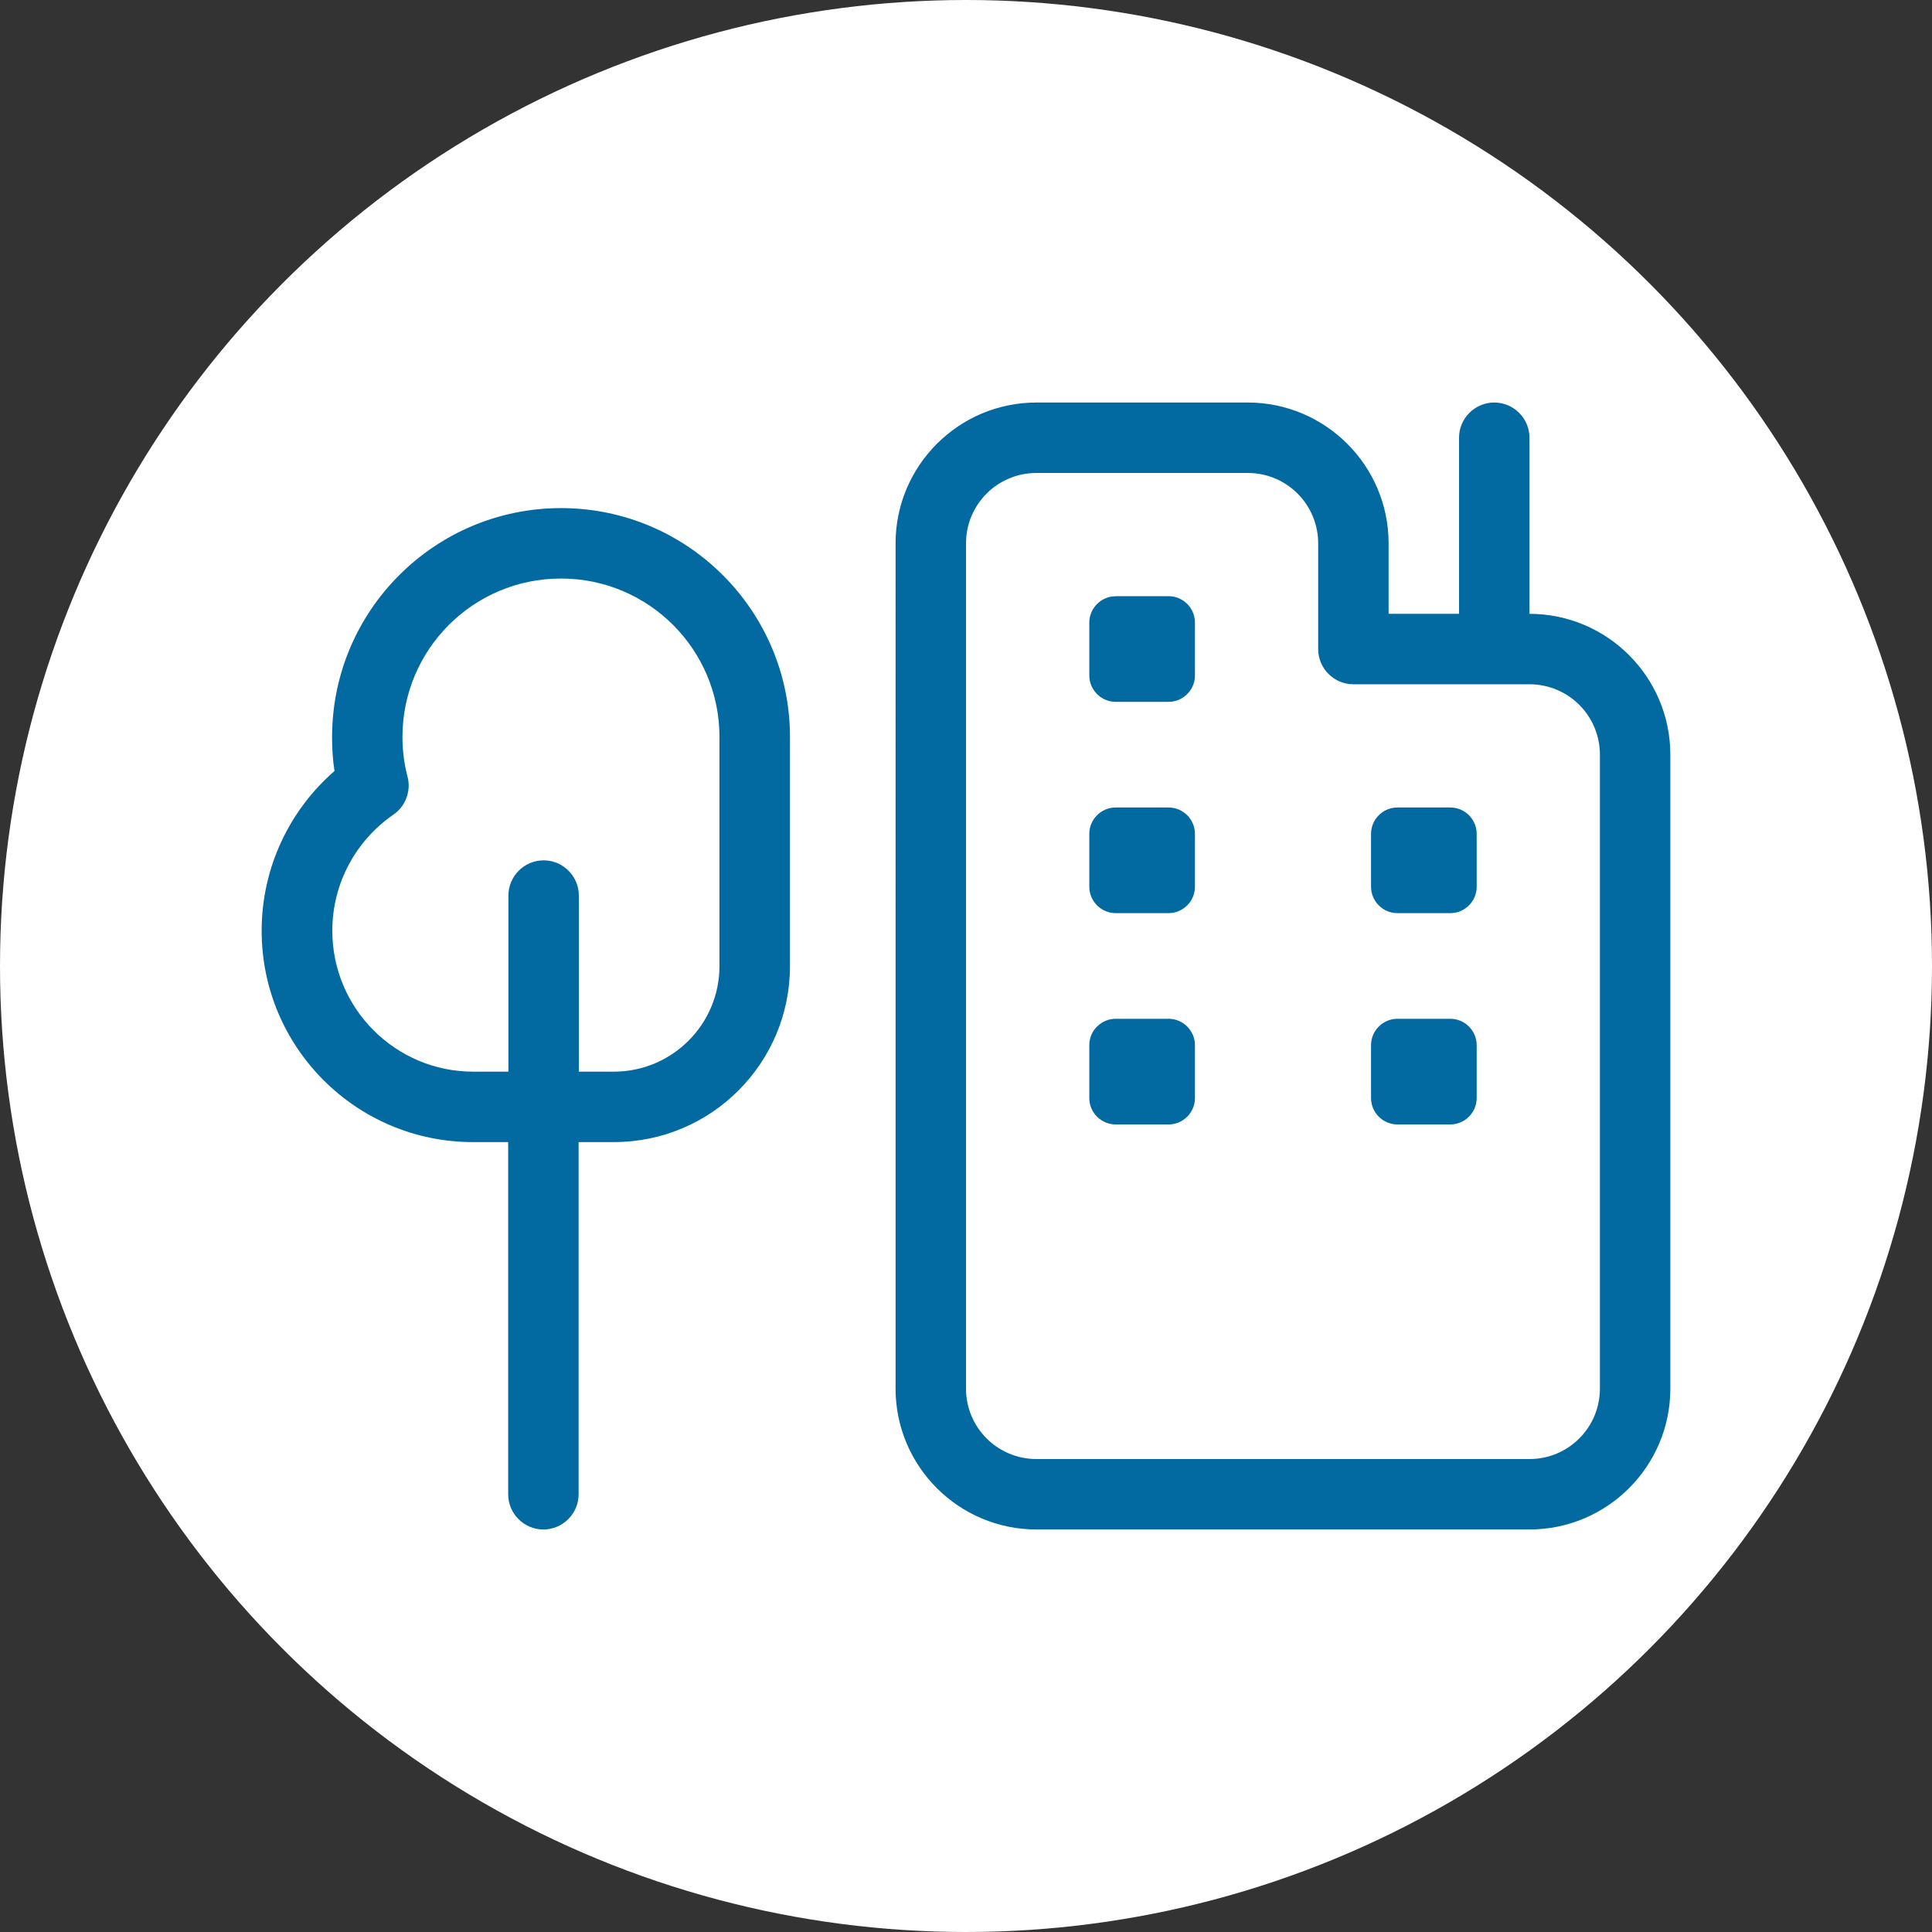 <?xml version="1.0" encoding="UTF-8" standalone="no"?>
<!-- Created with Inkscape (http://www.inkscape.org/) -->

<svg
   width="96"
   height="96"
   viewBox="0 0 25.4 25.4"
   version="1.1"
   id="svg1"
   inkscape:version="1.4.2 (ebf0e940d0, 2025-05-08)"
   sodipodi:docname="logoViergeAsso.svg"
   xml:space="preserve"
   xmlns:inkscape="http://www.inkscape.org/namespaces/inkscape"
   xmlns:sodipodi="http://sodipodi.sourceforge.net/DTD/sodipodi-0.dtd"
   xmlns="http://www.w3.org/2000/svg"
   xmlns:svg="http://www.w3.org/2000/svg"><rect x="0" y="0" width="25.4" height="25.4" fill="#333333" stroke="none"/><sodipodi:namedview
     id="namedview1"
     pagecolor="#ffffff"
     bordercolor="#000000"
     borderopacity="0.25"
     inkscape:showpageshadow="2"
     inkscape:pageopacity="0.0"
     inkscape:pagecheckerboard="0"
     inkscape:deskcolor="#d1d1d1"
     inkscape:document-units="px"
     showgrid="true"
     inkscape:zoom="4.8998367"
     inkscape:cx="113.06499"
     inkscape:cy="78.267915"
     inkscape:window-width="1866"
     inkscape:window-height="1011"
     inkscape:window-x="54"
     inkscape:window-y="32"
     inkscape:window-maximized="1"
     inkscape:current-layer="layer1"><inkscape:grid
       id="grid1"
       units="px"
       originx="0"
       originy="0"
       spacingx="0.265"
       spacingy="0.265"
       empcolor="#0099e5"
       empopacity="0.302"
       color="#0099e5"
       opacity="0.149"
       empspacing="5"
       enabled="true"
       visible="true" /></sodipodi:namedview><defs
     id="defs1" /><g
     inkscape:label="Calque 1"
     inkscape:groupmode="layer"
     id="layer1"><circle
       style="fill:#ffffff;stroke:none;stroke-width:0.265;fill-opacity:1"
       id="path1"
       cx="12.7"
       cy="12.7"
       r="12.7" /><path
       d="M 12.7,7.144 V 18.256 c 0,0.512 0.414,0.926 0.926,0.926 h 6.482 c 0.512,0 0.926,-0.414 0.926,-0.926 V 9.922 c 0,-0.512 -0.414,-0.926 -0.926,-0.926 h -2.315 c -0.255,0 -0.463,-0.208 -0.463,-0.463 V 7.144 c 0,-0.512 -0.414,-0.926 -0.926,-0.926 H 13.626 C 13.114,6.218 12.7,6.632 12.7,7.144 Z m 5.556,0.926 h 0.926 V 5.755 c 0,-0.255 0.208,-0.463 0.463,-0.463 0.255,0 0.463,0.208 0.463,0.463 v 2.315 c 1.022,0 1.852,0.831 1.852,1.852 V 18.256 c 0,1.022 -0.831,1.852 -1.852,1.852 h -6.482 c -1.022,0 -1.852,-0.831 -1.852,-1.852 V 7.144 c 0,-1.022 0.831,-1.852 1.852,-1.852 h 2.778 c 1.022,0 1.852,0.831 1.852,1.852 z M 14.668,7.838 h 0.695 c 0.191,0 0.347,0.156 0.347,0.347 V 8.88 c 0,0.191 -0.156,0.347 -0.347,0.347 h -0.695 c -0.191,0 -0.347,-0.156 -0.347,-0.347 V 8.186 c 0,-0.191 0.156,-0.347 0.347,-0.347 z m -0.347,3.125 c 0,-0.191 0.156,-0.347 0.347,-0.347 h 0.695 c 0.191,0 0.347,0.156 0.347,0.347 v 0.695 c 0,0.191 -0.156,0.347 -0.347,0.347 h -0.695 c -0.191,0 -0.347,-0.156 -0.347,-0.347 z m 0.347,2.431 h 0.695 c 0.191,0 0.347,0.156 0.347,0.347 v 0.695 c 0,0.191 -0.156,0.347 -0.347,0.347 h -0.695 c -0.191,0 -0.347,-0.156 -0.347,-0.347 v -0.695 c 0,-0.191 0.156,-0.347 0.347,-0.347 z m 3.357,-2.431 c 0,-0.191 0.156,-0.347 0.347,-0.347 h 0.695 c 0.191,0 0.347,0.156 0.347,0.347 v 0.695 c 0,0.191 -0.156,0.347 -0.347,0.347 h -0.695 c -0.191,0 -0.347,-0.156 -0.347,-0.347 z m 0.347,2.431 h 0.695 c 0.191,0 0.347,0.156 0.347,0.347 v 0.695 c 0,0.191 -0.156,0.347 -0.347,0.347 h -0.695 c -0.191,0 -0.347,-0.156 -0.347,-0.347 v -0.695 c 0,-0.191 0.156,-0.347 0.347,-0.347 z M 4.366,9.69 c 0,-1.661 1.349,-3.01 3.01,-3.01 1.661,0 3.01,1.349 3.01,3.01 V 12.7 c 0,1.279 -1.036,2.315 -2.315,2.315 H 7.607 v 4.63 c 0,0.255 -0.208,0.463 -0.463,0.463 -0.255,0 -0.463,-0.208 -0.463,-0.463 v -4.63 H 6.218 c -1.534,0 -2.778,-1.244 -2.778,-2.778 0,-0.839 0.373,-1.592 0.958,-2.101 C 4.374,9.991 4.366,9.841 4.366,9.69 Z m 3.704,4.399 c 0.767,0 1.389,-0.622 1.389,-1.389 V 9.69 c 0,-1.152 -0.932,-2.084 -2.084,-2.084 -1.152,0 -2.084,0.932 -2.084,2.084 0,0.179 0.023,0.356 0.067,0.521 0.049,0.188 -0.026,0.388 -0.185,0.498 -0.486,0.336 -0.804,0.894 -0.804,1.528 0,1.022 0.831,1.852 1.852,1.852 h 0.463 v -2.315 c 0,-0.255 0.208,-0.463 0.463,-0.463 0.255,0 0.463,0.208 0.463,0.463 v 2.315 h 0.463 z"
       id="path1-5"
       style="stroke-width:0.029;stroke:none;stroke-opacity:1;fill:#0369a1;fill-opacity:1" /></g></svg>
